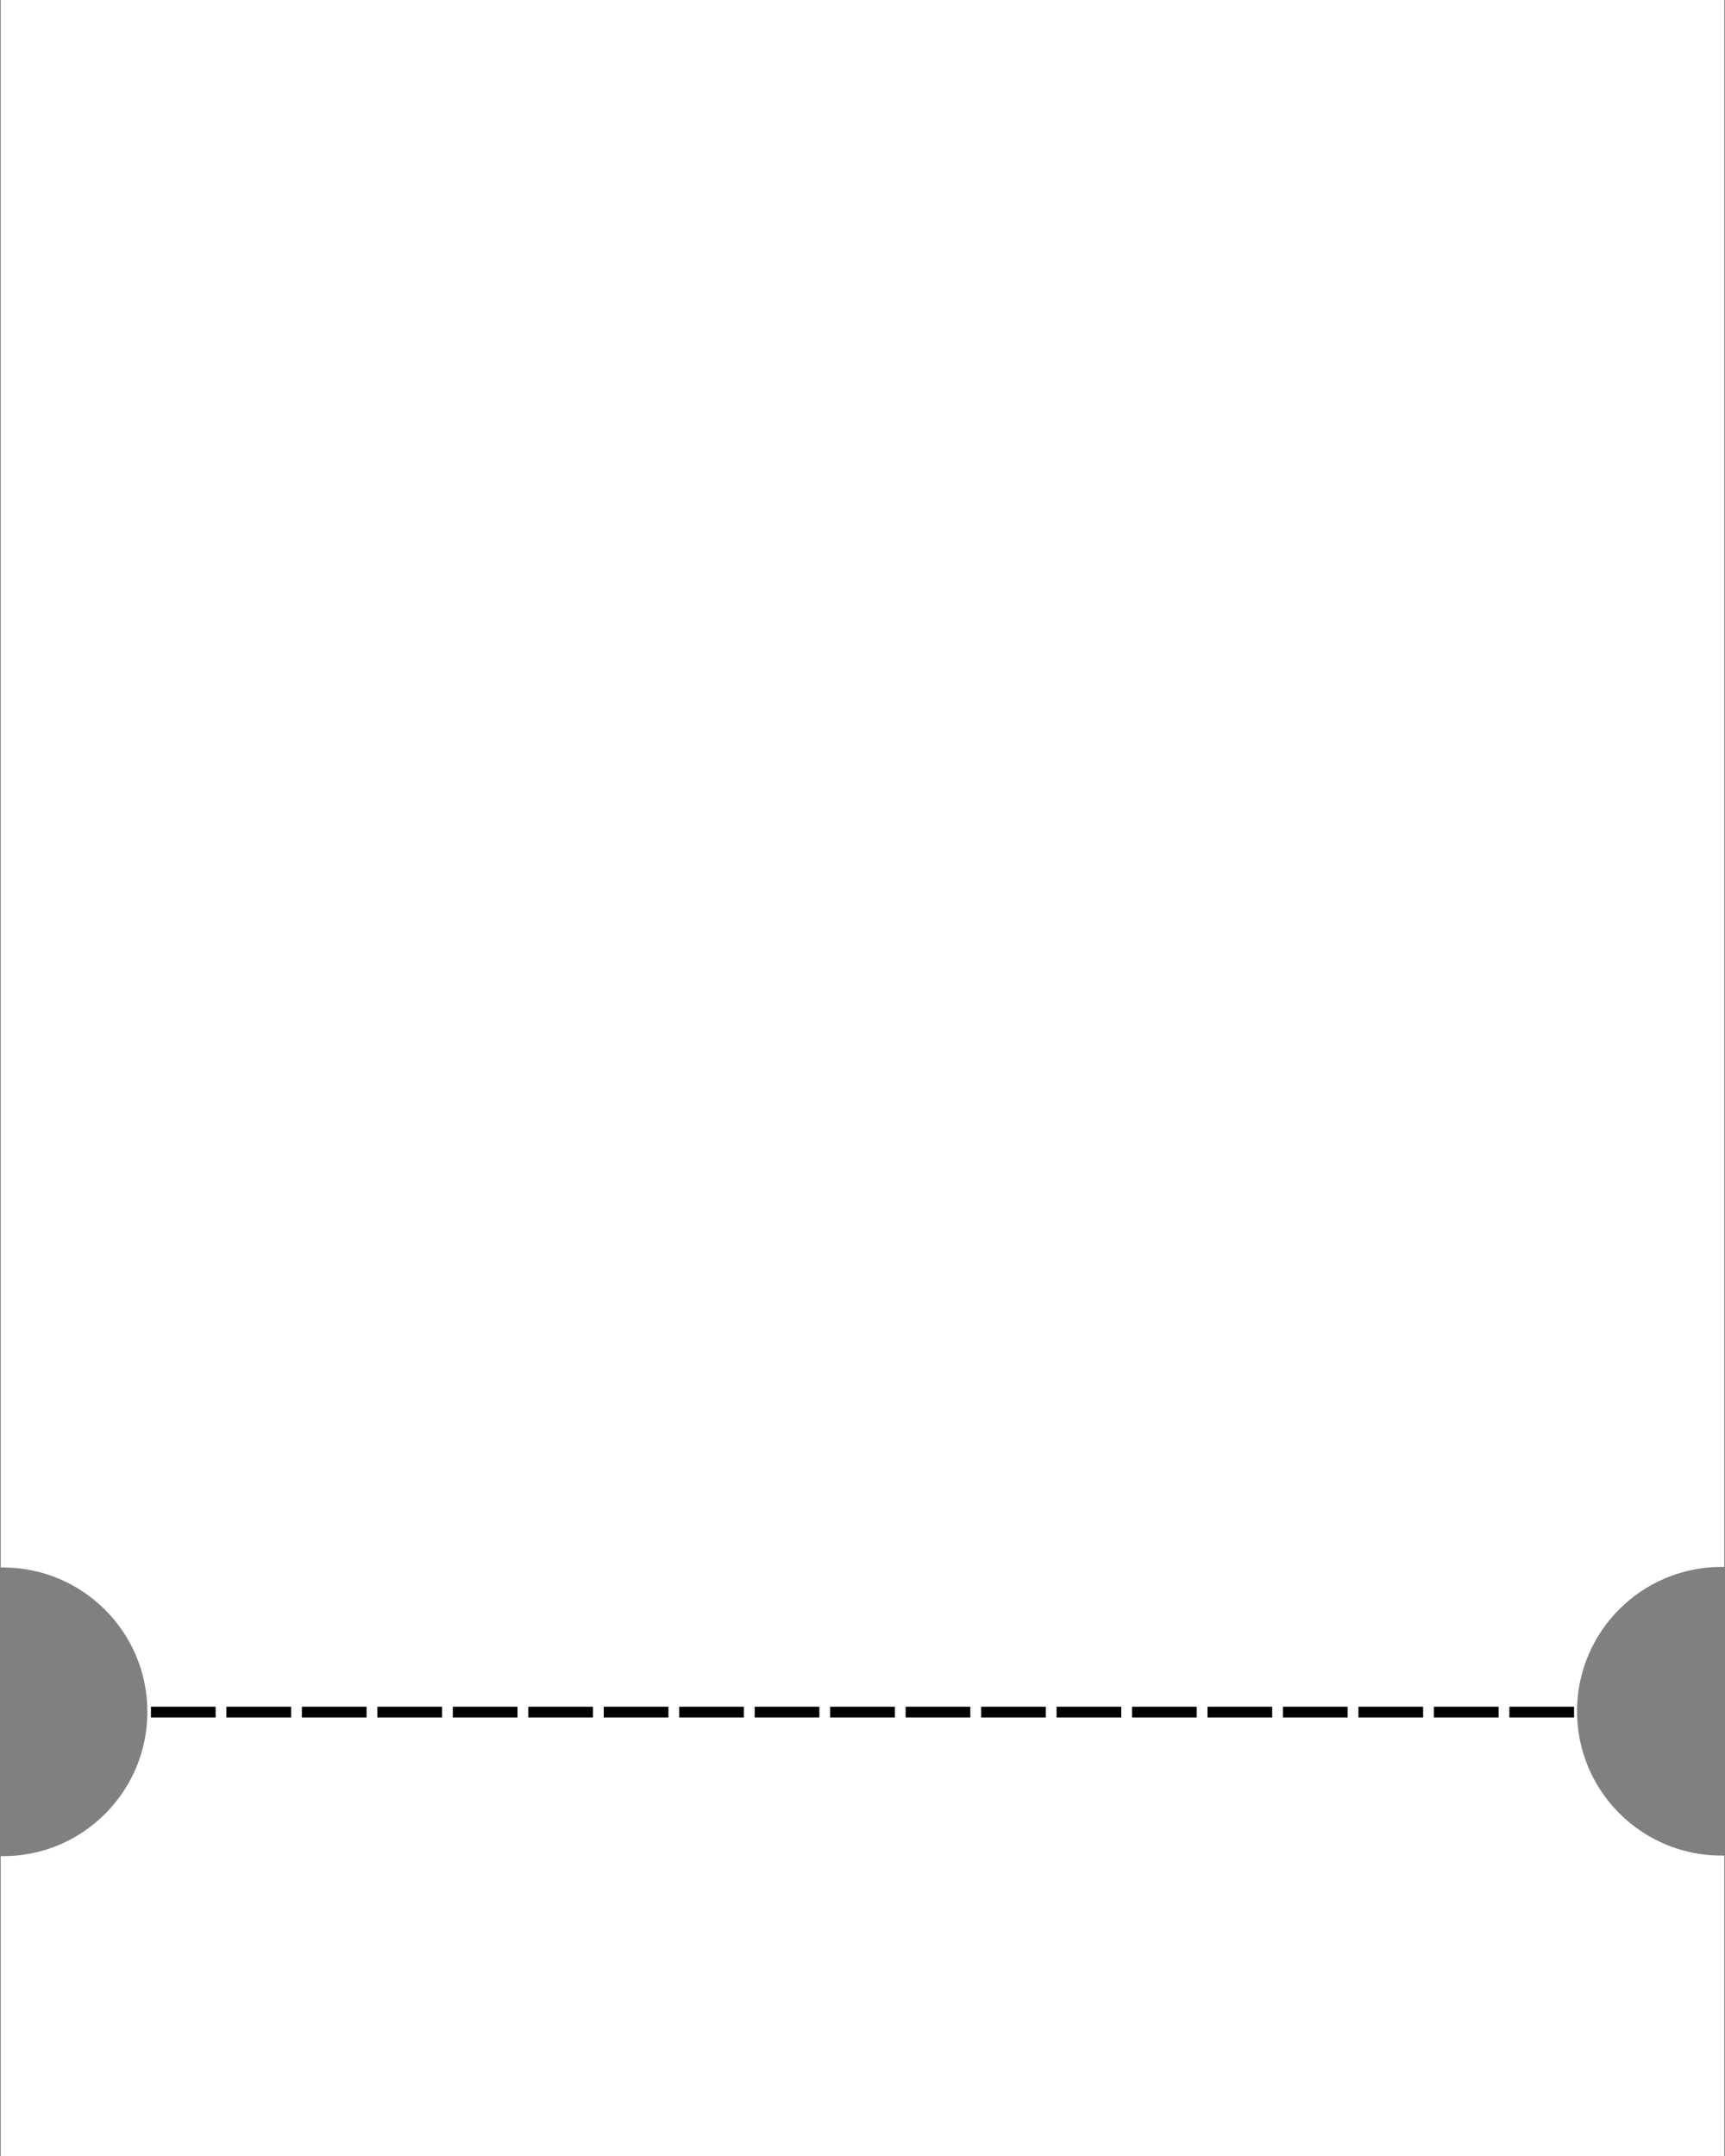 <svg xmlns="http://www.w3.org/2000/svg" xmlns:xlink="http://www.w3.org/1999/xlink" width="800" zoomAndPan="magnify" viewBox="0 0 600 750" height="1000" preserveAspectRatio="xMidYMid meet" version="1.0"><rect x="0" y="0" width="600" height="750" fill="#808080" stroke="none"/><defs><clipPath id="309dcc8a8a"><path d="M 0 0 L 599.996 0 L 599.996 750 L 0 750 Z M 0 0 " clip-rule="nonzero"/></clipPath></defs><g clip-path="url(#309dcc8a8a)"><path fill="#ffffff" d="M 562.59 919.84 L 549.133 896.543 L 535.68 919.84 L 524.23 919.84 L 510.773 896.543 L 497.32 919.84 L 485.871 919.84 L 472.414 896.543 L 458.961 919.84 L 447.512 919.84 L 434.055 896.543 L 420.602 919.84 L 409.152 919.84 L 395.695 896.543 L 382.238 919.84 L 370.793 919.84 L 357.336 896.543 L 343.879 919.84 L 332.434 919.84 L 318.977 896.543 L 305.52 919.84 L 294.074 919.84 L 280.617 896.543 L 266.359 919.84 L 254.91 919.84 L 241.453 896.543 L 228 919.84 L 216.551 919.84 L 203.094 896.543 L 189.637 919.84 L 178.191 919.84 L 164.734 896.543 L 151.277 919.84 L 139.832 919.84 L 126.375 896.543 L 112.918 919.84 L 101.473 919.84 L 88.016 896.543 L 74.559 919.84 L 63.113 919.84 L 49.656 896.543 L 35.395 919.84 L 23.949 919.84 L 10.492 896.543 L 0.25 914.418 L 0.25 645.699 C 0.652 645.699 0.852 645.699 1.055 645.699 C 28.77 645.699 51.262 623.207 51.262 595.488 C 51.262 567.773 28.77 545.281 1.055 545.281 C 0.652 545.281 0.449 545.281 0.25 545.281 L 0.25 -81.93 L 10.492 -64.055 L 22.141 -84.34 L 37.203 -84.34 L 48.852 -64.055 L 60.703 -84.34 L 75.766 -84.34 L 87.414 -64.055 L 99.062 -84.34 L 114.125 -84.34 L 125.773 -64.055 L 137.621 -84.34 L 152.684 -84.34 L 164.332 -64.055 L 175.98 -84.34 L 191.043 -84.34 L 202.691 -64.055 L 214.543 -84.34 L 229.605 -84.34 L 241.254 -64.055 L 253.102 -84.34 L 268.164 -84.34 L 279.812 -64.055 L 291.461 -84.34 L 306.523 -84.34 L 318.172 -64.055 L 330.023 -84.34 L 345.086 -84.34 L 356.734 -64.055 L 368.383 -84.34 L 383.445 -84.34 L 395.094 -64.055 L 406.941 -84.34 L 422.004 -84.34 L 433.652 -64.055 L 445.504 -84.34 L 460.566 -84.34 L 472.215 -64.055 L 483.863 -84.34 L 498.926 -84.34 L 510.574 -64.055 L 522.422 -84.34 L 537.484 -84.34 L 549.133 -64.055 L 560.785 -84.34 L 575.848 -84.34 L 587.695 -64.055 L 599.344 -84.34 L 599.746 -84.34 L 599.746 545.078 C 599.344 545.078 599.145 545.078 598.742 545.078 C 571.027 545.078 548.531 567.574 548.531 595.289 C 548.531 623.004 571.027 645.496 598.742 645.496 C 599.145 645.496 599.344 645.496 599.746 645.496 L 599.746 917.43 L 587.695 896.543 L 574.238 919.84 Z M 562.59 919.84 " fill-opacity="1" fill-rule="nonzero"/></g><path fill="#000000" d="M 52.5 593.711 L 75 593.711 L 75 597.461 L 52.5 597.461 M 78.75 593.711 L 101.25 593.711 L 101.25 597.461 L 78.75 597.461 M 105 593.711 L 127.5 593.711 L 127.5 597.461 L 105 597.461 M 131.25 593.711 L 153.75 593.711 L 153.75 597.461 L 131.25 597.461 M 157.5 593.711 L 180 593.711 L 180 597.461 L 157.5 597.461 M 183.75 593.711 L 206.25 593.711 L 206.25 597.461 L 183.75 597.461 M 210 593.711 L 232.5 593.711 L 232.5 597.461 L 210 597.461 M 236.25 593.711 L 258.75 593.711 L 258.75 597.461 L 236.25 597.461 M 262.5 593.711 L 285 593.711 L 285 597.461 L 262.5 597.461 M 288.75 593.711 L 311.25 593.711 L 311.25 597.461 L 288.75 597.461 M 315 593.711 L 337.5 593.711 L 337.5 597.461 L 315 597.461 M 341.25 593.711 L 363.75 593.711 L 363.75 597.461 L 341.25 597.461 M 367.5 593.711 L 390 593.711 L 390 597.461 L 367.5 597.461 M 393.75 593.711 L 416.25 593.711 L 416.25 597.461 L 393.75 597.461 M 420 593.711 L 442.5 593.711 L 442.5 597.461 L 420 597.461 M 446.25 593.711 L 468.75 593.711 L 468.75 597.461 L 446.25 597.461 M 472.5 593.711 L 495 593.711 L 495 597.461 L 472.5 597.461 M 498.75 593.711 L 521.25 593.711 L 521.25 597.461 L 498.75 597.461 M 525 593.711 L 547.5 593.711 L 547.5 597.461 L 525 597.461 " fill-opacity="1" fill-rule="nonzero"/></svg>